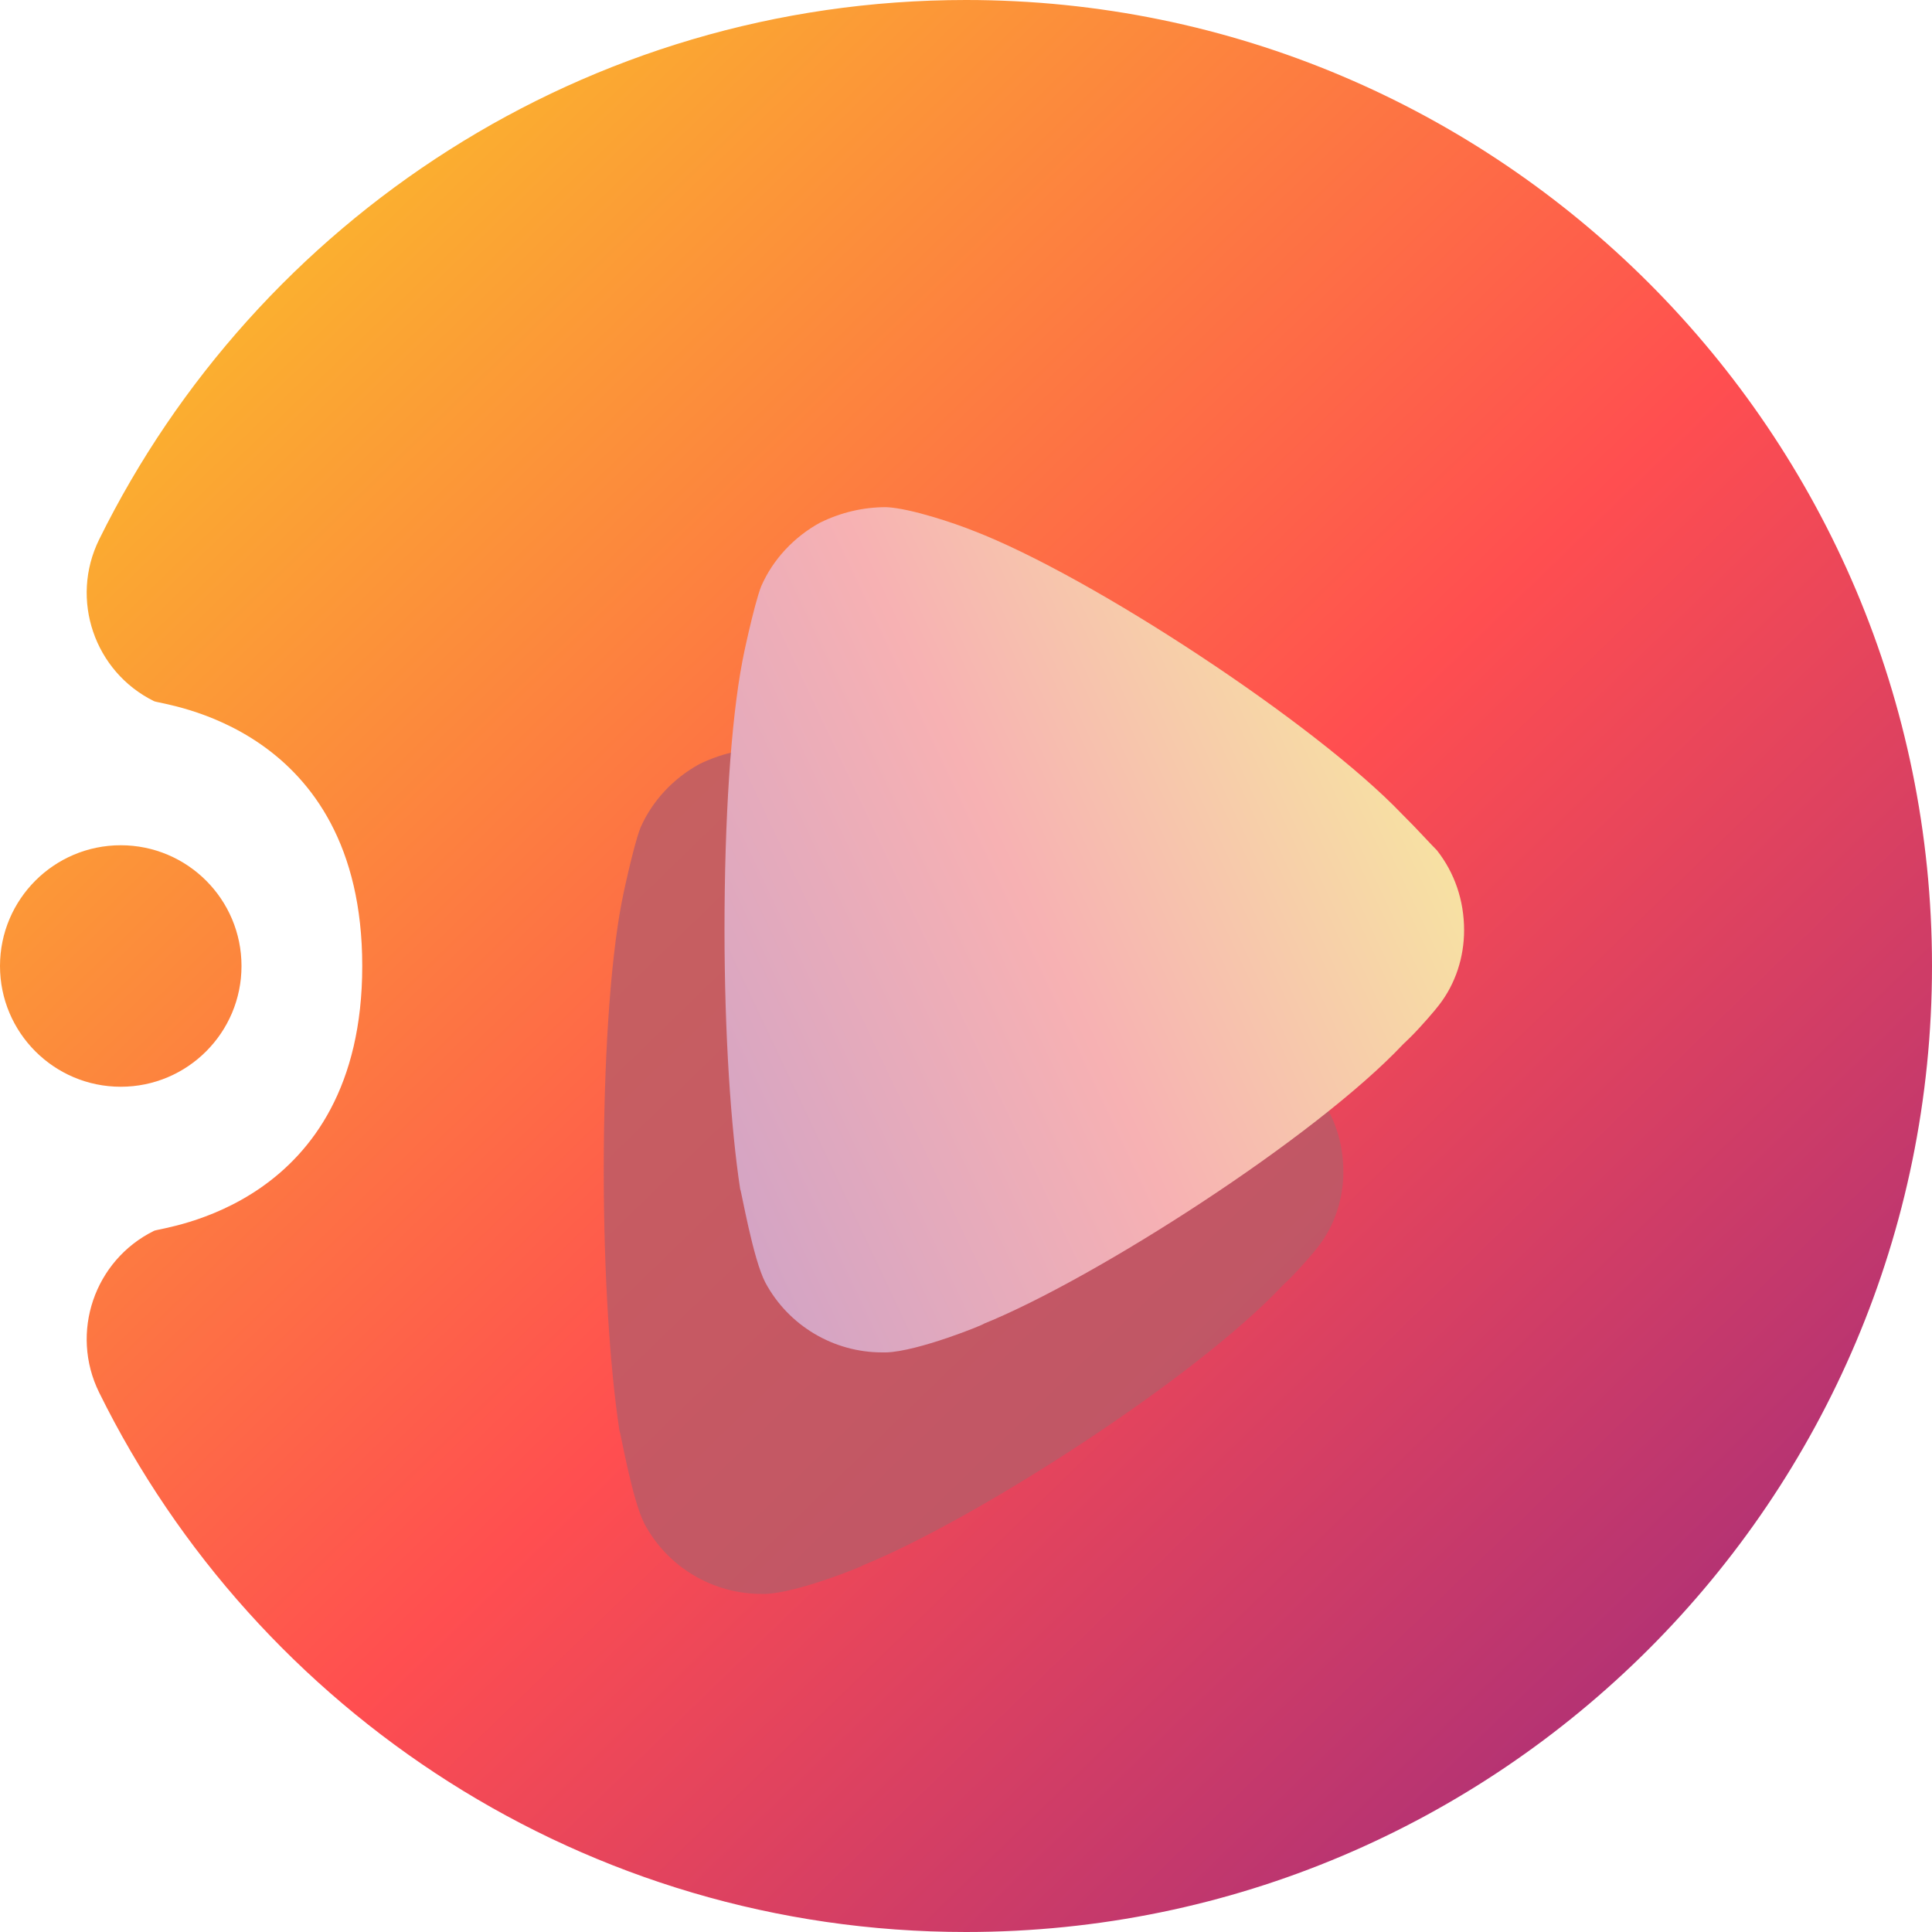 <svg width="16" height="16" viewBox="0 0 16 16" fill="none" xmlns="http://www.w3.org/2000/svg">
<g clip-path="url(#clip0_140_15759)">
<path fill-rule="evenodd" clip-rule="evenodd" d="M3 8C3 10 1.336 10.163 1.276 10.193C0.781 10.437 0.577 11.037 0.821 11.532C2.126 14.178 4.852 16 8 16C12.415 16 16 12.415 16 8C16 3.585 12.415 0 8 0C4.852 0 2.126 1.822 0.821 4.468C0.577 4.963 0.781 5.563 1.276 5.807C1.336 5.837 3 6 3 8ZM1 7C0.448 7 0 7.448 0 8C0 8.552 0.448 9 1 9C1.552 9 2 8.552 2 8C2 7.448 1.552 7 1 7Z" fill="url(#paint0_linear_140_15759)"/>
<path opacity="0.8" d="M11.125 9.704C11.125 9.925 11.055 10.147 10.916 10.325C10.89 10.36 10.768 10.504 10.673 10.597L10.62 10.648C9.89 11.423 8.071 12.588 7.149 12.962C7.149 12.97 6.601 13.192 6.34 13.2H6.305C5.905 13.2 5.531 12.98 5.339 12.623C5.235 12.426 5.139 11.856 5.13 11.848C5.052 11.337 5 10.555 5 9.696C5 8.795 5.052 7.978 5.148 7.476C5.148 7.467 5.244 7.008 5.304 6.855C5.4 6.635 5.574 6.447 5.792 6.328C5.966 6.243 6.148 6.2 6.34 6.2C6.54 6.209 6.914 6.336 7.062 6.396C8.036 6.77 9.898 7.995 10.612 8.743C10.733 8.862 10.864 9.008 10.899 9.041C11.047 9.228 11.125 9.458 11.125 9.704Z" fill="#B85C68"/>
<path d="M12.125 7.704C12.125 7.925 12.055 8.147 11.916 8.325C11.89 8.36 11.768 8.504 11.673 8.597L11.62 8.648C10.889 9.423 9.071 10.588 8.149 10.962C8.149 10.97 7.601 11.192 7.34 11.2H7.305C6.905 11.2 6.531 10.98 6.339 10.623C6.235 10.426 6.139 9.856 6.13 9.849C6.052 9.337 6 8.555 6 7.696C6 6.795 6.052 5.978 6.148 5.476C6.148 5.467 6.244 5.008 6.304 4.855C6.4 4.635 6.574 4.447 6.792 4.328C6.966 4.243 7.148 4.2 7.34 4.2C7.54 4.209 7.914 4.336 8.062 4.396C9.036 4.77 10.898 5.995 11.612 6.743C11.733 6.862 11.864 7.008 11.899 7.041C12.047 7.228 12.125 7.458 12.125 7.704Z" fill="url(#paint1_linear_140_15759)"/>
</g>
<defs>
<linearGradient id="paint0_linear_140_15759" x1="-0.231" y1="0.157" x2="16.263" y2="17.157" gradientUnits="userSpaceOnUse">
<stop stop-color="#F9D423"/>
<stop offset="0.516" stop-color="#FF4E50"/>
<stop offset="0.991" stop-color="#8A2387"/>
</linearGradient>
<linearGradient id="paint1_linear_140_15759" x1="6.438" y1="10.771" x2="12.358" y2="7.976" gradientUnits="userSpaceOnUse">
<stop stop-color="#D4A4C4"/>
<stop offset="0.5" stop-color="#F7B1B3"/>
<stop offset="1" stop-color="#F7E1A3"/>
</linearGradient>
<clipPath id="clip0_140_15759">
<rect width="16" height="16" fill="white"/>
</clipPath>
</defs>
</svg>
